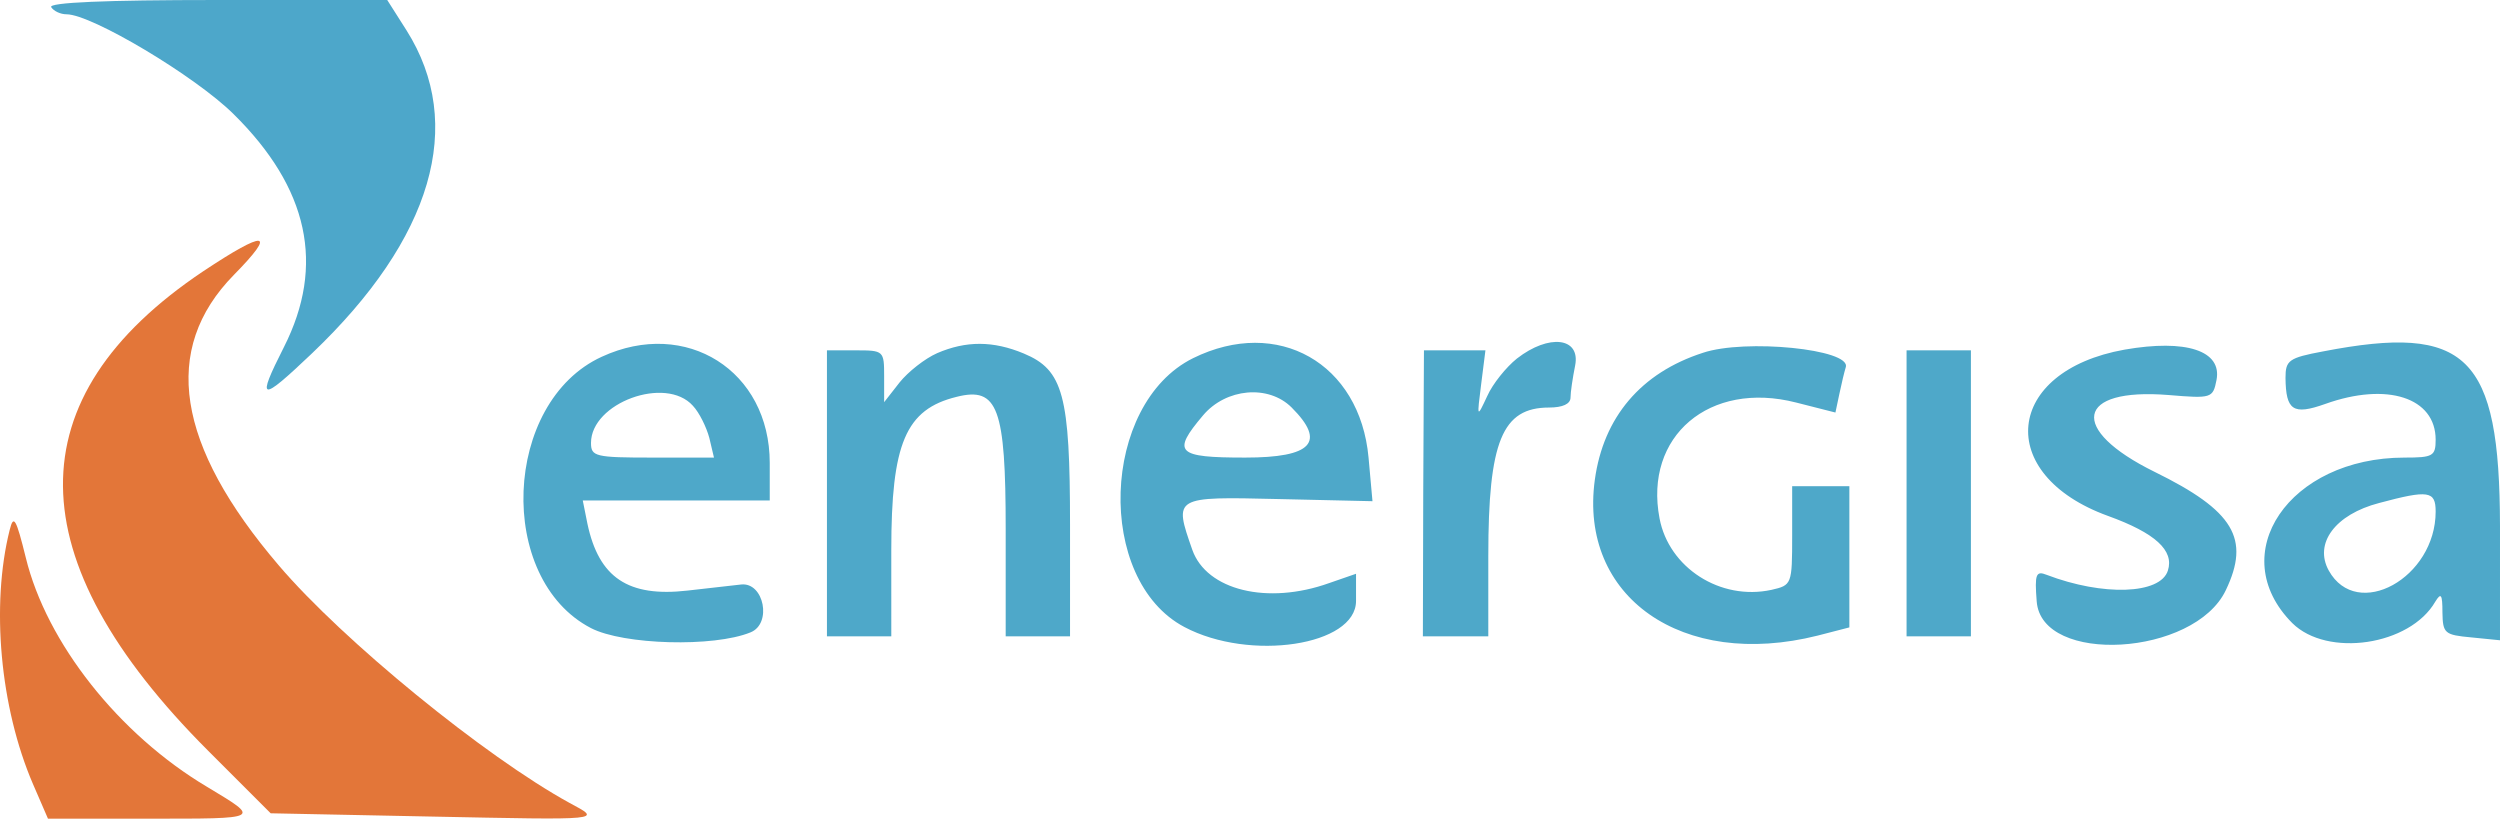 <svg xmlns="http://www.w3.org/2000/svg" viewBox="0.341 0 349.659 114.5"><g fill="none"><path fill="#4DA7CA" d="M7.5 1c.35.55 1.3 1 2.15 1 3.5 0 18 8.65 23.35 13.95 10.5 10.35 12.85 21.15 7.05 32.6-3.9 7.7-3.35 7.8 3.95.85 16.85-16.05 21.5-32 13.2-45.15L54.5 0H30.7C15.05 0 7.1.35 7.5 1z"></path><path fill="#E37639" d="M28.75 37.95C2.4 55.6 2.6 78.15 29.45 105l8.75 8.75 22.15.45c24.65.5 24.2.55 19.65-1.9-11.85-6.5-31.75-22.75-40.65-33.2-14.4-16.85-16.5-30.25-6.3-40.65 6.1-6.2 4.5-6.35-4.3-.5z"></path><path fill="#4EA8C9" d="M84.5 49.9C70.65 56.25 69.7 80.95 83 87.85c4.55 2.35 17.15 2.7 22.3.6 3.05-1.2 1.9-7.05-1.3-6.7-1.35.15-4.75.55-7.5.85-8.3.95-12.4-1.8-14-9.35L81.85 70H108v-5.25c0-12.9-11.7-20.3-23.5-14.85zm12.75 6.85c.9.95 1.9 3 2.3 4.5l.65 2.75h-8.6c-8 0-8.6-.15-8.6-2.05 0-5.6 10.45-9.45 14.25-5.2zm34.15-7.35c-1.7.75-4.05 2.6-5.25 4.1L124 56.25v-3.6c0-3.6-.05-3.65-4-3.65h-4v40h9V76.95c0-14.95 2-19.7 9.15-21.45C139.9 54.05 141 57.05 141 74v15h9V73.45c0-18.2-.95-21.7-6.45-24-4.3-1.8-8.1-1.8-12.15-.05zm35.8.7c-12.9 6.4-13.7 31-1.2 37.6 9.15 4.85 24 2.6 24-3.65v-3.8l-3.75 1.3c-8.65 3.1-17.15 1-19.15-4.65-2.6-7.45-2.65-7.45 12.05-7.1l13.15.3-.55-6.1c-1.2-13.2-12.7-19.75-24.55-13.9zM181 57c4.85 4.85 2.85 7-6.5 7-9.6 0-10.3-.7-5.9-5.9 3.2-3.8 9.15-4.35 12.4-1.1zm31.5-6.85c-1.5 1.2-3.4 3.55-4.15 5.25-1.45 3.1-1.45 3.1-.85-1.65l.6-4.75h-8.6l-.1 20-.05 20h9.15V77.75C208.5 61.7 210.45 57 217 57c1.9 0 3-.5 3-1.4 0-.75.3-2.75.65-4.5.75-3.9-3.65-4.45-8.15-.95zm26-.8c-8.65 2.8-13.9 9-15.1 17.75-2.25 16.4 12.25 26.55 31.15 21.8l4.45-1.15V68h-8v6.9c0 6.85-.05 6.95-2.9 7.6-7.15 1.55-14.35-3.1-15.65-10-2.2-11.5 7-19.3 19.1-16.2l5.5 1.4.55-2.6c.3-1.45.7-3.1.9-3.75.75-2.5-14.05-4-20-2zm59-.45c-16.8 3-18.3 17.45-2.35 23.25 6.65 2.4 9.3 4.85 8.4 7.65-1.05 3.35-9.1 3.6-16.95.6-1.5-.6-1.7-.1-1.4 3.7.65 8.95 22.05 7.7 26.45-1.55 3.45-7.2 1.15-11.1-9.95-16.55-12.1-5.95-11.05-11.8 1.95-10.75 6 .5 6.2.45 6.7-2.1.8-4.1-4.25-5.75-12.85-4.25zm27.75.25c-4.8.9-5.25 1.25-5.25 3.7.05 4.55 1.05 5.25 5.55 3.65 8.65-3.1 15.45-.9 15.45 5 0 2.3-.4 2.5-4.35 2.5-16.15 0-25.3 13.5-15.7 23.15 4.9 4.85 16.45 3.15 20-3 .8-1.3 1-1.05 1 1.5.05 2.95.3 3.15 4.05 3.5l4 .4v-16c-.05-23.85-4.6-28.3-24.75-24.4zM341 71.55c0 9.3-11 15.35-14.95 8.25-2.1-3.8.9-7.85 7.05-9.45 6.9-1.85 7.9-1.7 7.9 1.2zM267 69v20h9V49h-9z"></path><path fill="#E37639" d="M1.7 74.1C-.95 84.65.35 98.95 4.95 109.65l2.1 4.85H21c16.05 0 15.85.1 8.3-4.45C16.95 102.7 6.85 89.9 3.95 78c-1.35-5.45-1.7-6.1-2.25-3.9z"></path></g></svg>